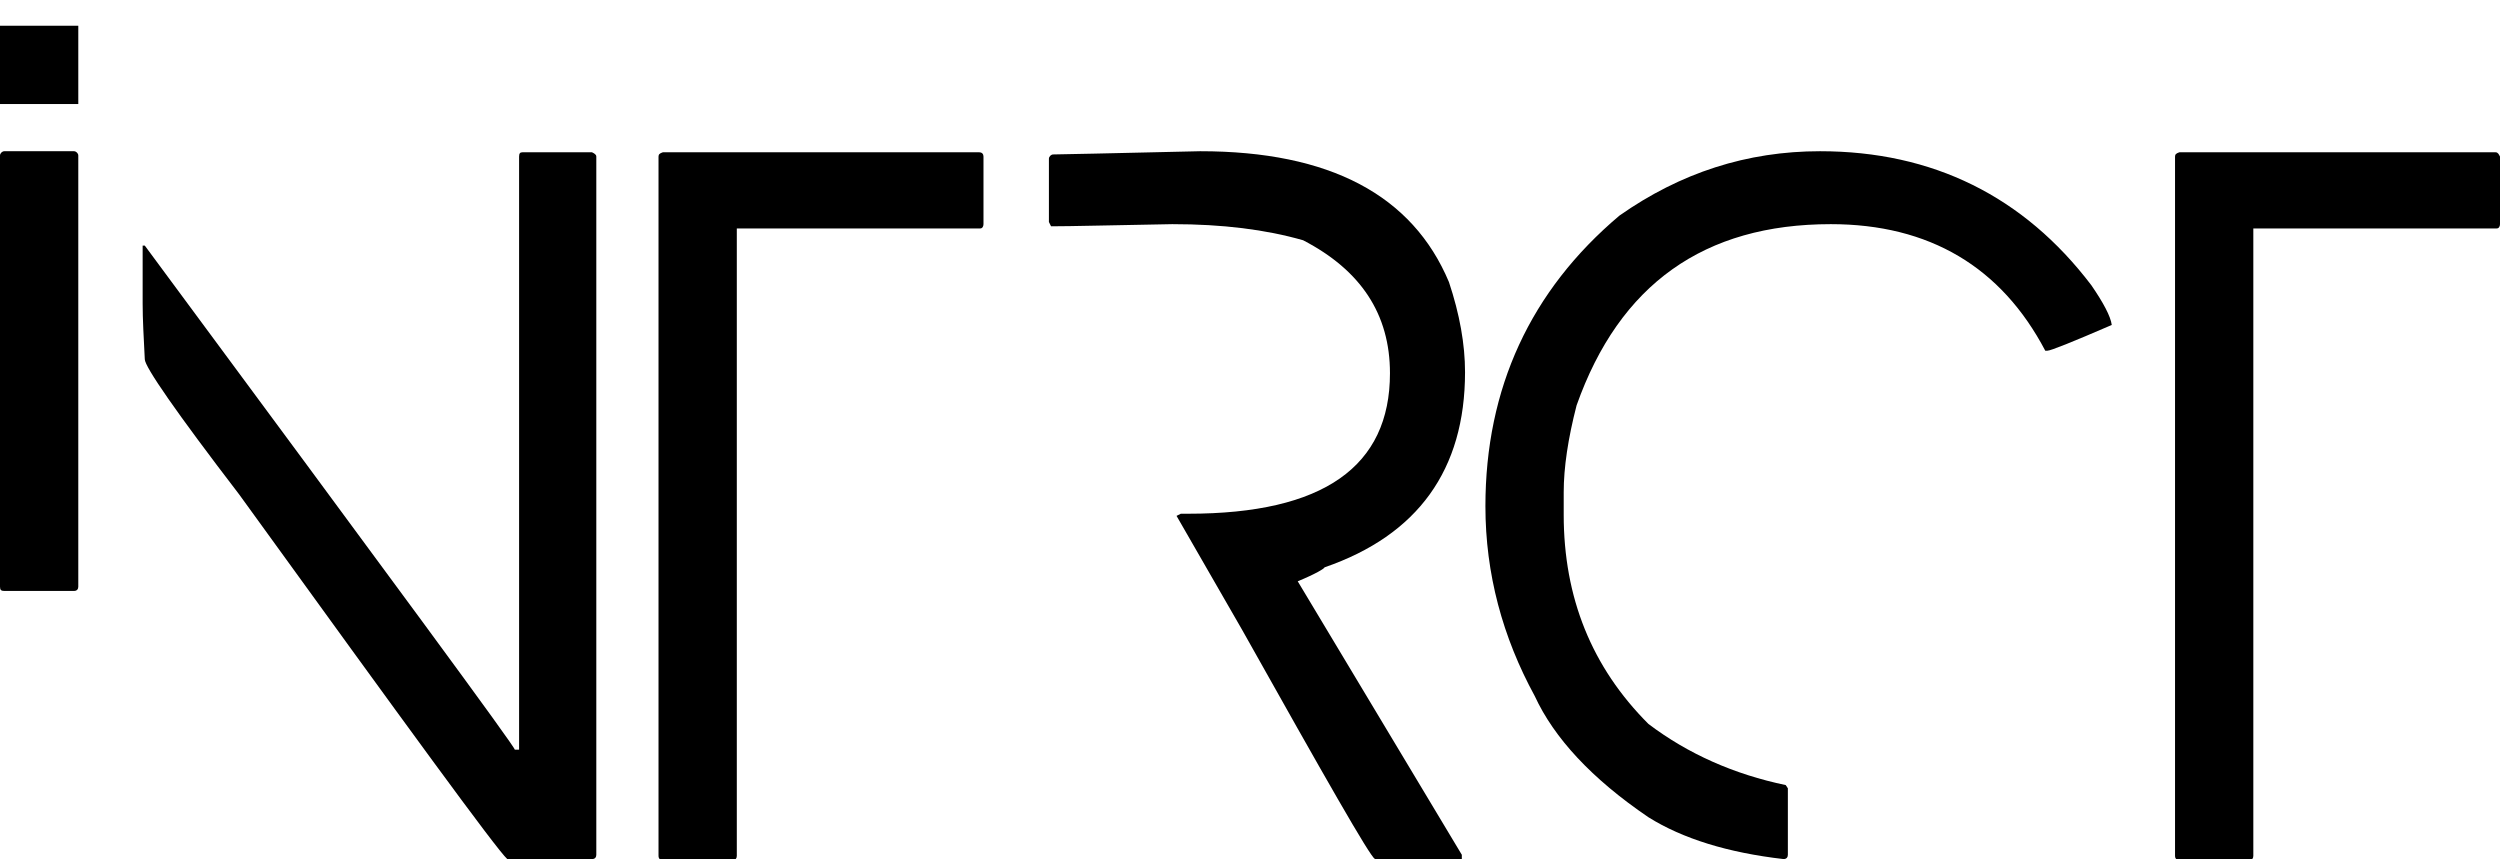 <?xml version="1.0" encoding="utf-8"?>
<!-- Generator: Adobe Illustrator 20.1.0, SVG Export Plug-In . SVG Version: 6.00 Build 0)  -->
<svg version="1.1" id="Layer_1" xmlns="http://www.w3.org/2000/svg" xmlns:xlink="http://www.w3.org/1999/xlink" x="0px" y="0px"
	 viewBox="0 0 233.1 80.1" style="enable-background:new 0 0 233.1 80.1;" xml:space="preserve">
<g>
	<path d="M0.4,14.1h6.5c0.2,0,0.4,0.2,0.4,0.4v40.2c0,0.2-0.1,0.4-0.4,0.4H0.4C0.1,55.1,0,55,0,54.7V14.5C0,14.3,0.2,14.1,0.4,14.1z
		"/>
	<path d="M48.7,14.2h6.5c0.2,0.1,0.4,0.2,0.4,0.4v65.1c0,0.2-0.1,0.4-0.4,0.4h-7.9c-1-0.9-9.3-12.3-25-34
		c-5.9-7.7-8.8-11.9-8.8-12.6c-0.1-2-0.2-3.7-0.2-5.2v-5.4h0.2c23,31.1,34.5,46.7,34.5,47h0.4V14.6C48.4,14.3,48.5,14.2,48.7,14.2z"
		/>
	<path d="M91.7,14.6v6.3c0,0.2-0.1,0.4-0.3,0.4H68.7v58.5c0,0.2-0.1,0.4-0.4,0.4h-6.5c-0.2,0-0.4-0.1-0.4-0.4V14.6
		c0-0.2,0.1-0.3,0.4-0.4h29.5C91.6,14.2,91.7,14.4,91.7,14.6z"/>
	<path d="M111.9,14.1c12.1,0,19.8,4.1,23.2,12.2c1,3,1.5,5.8,1.5,8.4c0,9.1-4.4,15.2-13.1,18.2c0,0.1-0.8,0.6-2.5,1.3l15.3,25.5v0.4
		h-8.1c-0.5-0.3-4.6-7.5-12.4-21.4l-6.1-10.6l0.4-0.2h0.7c12.6,0,18.8-4.4,18.8-13.1c0-5.5-2.7-9.6-8.1-12.4
		c-3.5-1-7.5-1.5-12.2-1.5c-5.7,0.1-9.4,0.2-11.3,0.2l-0.2-0.4v-5.9c0-0.2,0.2-0.4,0.4-0.4C98.7,14.4,103.3,14.3,111.9,14.1z"/>
	<path d="M169.7,14.1c10.5,0,19,4.2,25.3,12.5c1.1,1.6,1.8,2.9,1.9,3.7c-3.7,1.6-5.7,2.4-6,2.4h-0.2c-4.1-7.8-10.8-11.8-20-11.8
		c-11.8,0-19.7,5.6-23.7,16.9c-0.8,3.1-1.2,5.8-1.2,8.1v2.1c0,7.7,2.6,14.2,7.9,19.5c3.7,2.8,8,4.7,12.8,5.7l0.2,0.3v6.2
		c0,0.2-0.1,0.4-0.4,0.4c-5.2-0.6-9.4-1.9-12.6-3.9c-5.3-3.6-8.8-7.4-10.6-11.3c-3-5.5-4.6-11.4-4.6-17.7c0-11,4.2-20.1,12.5-27.1
		C156.7,16.1,162.9,14.1,169.7,14.1z"/>
	<path d="M233.1,14.6v6.3c0,0.2-0.1,0.4-0.3,0.4h-22.7v58.5c0,0.2-0.1,0.4-0.4,0.4h-6.5c-0.2,0-0.4-0.1-0.4-0.4V14.6
		c0-0.2,0.1-0.3,0.4-0.4h29.5C232.9,14.2,233,14.4,233.1,14.6z"/>
</g>
<rect y="2.4" width="7.3" height="7.3"/>
</svg>
